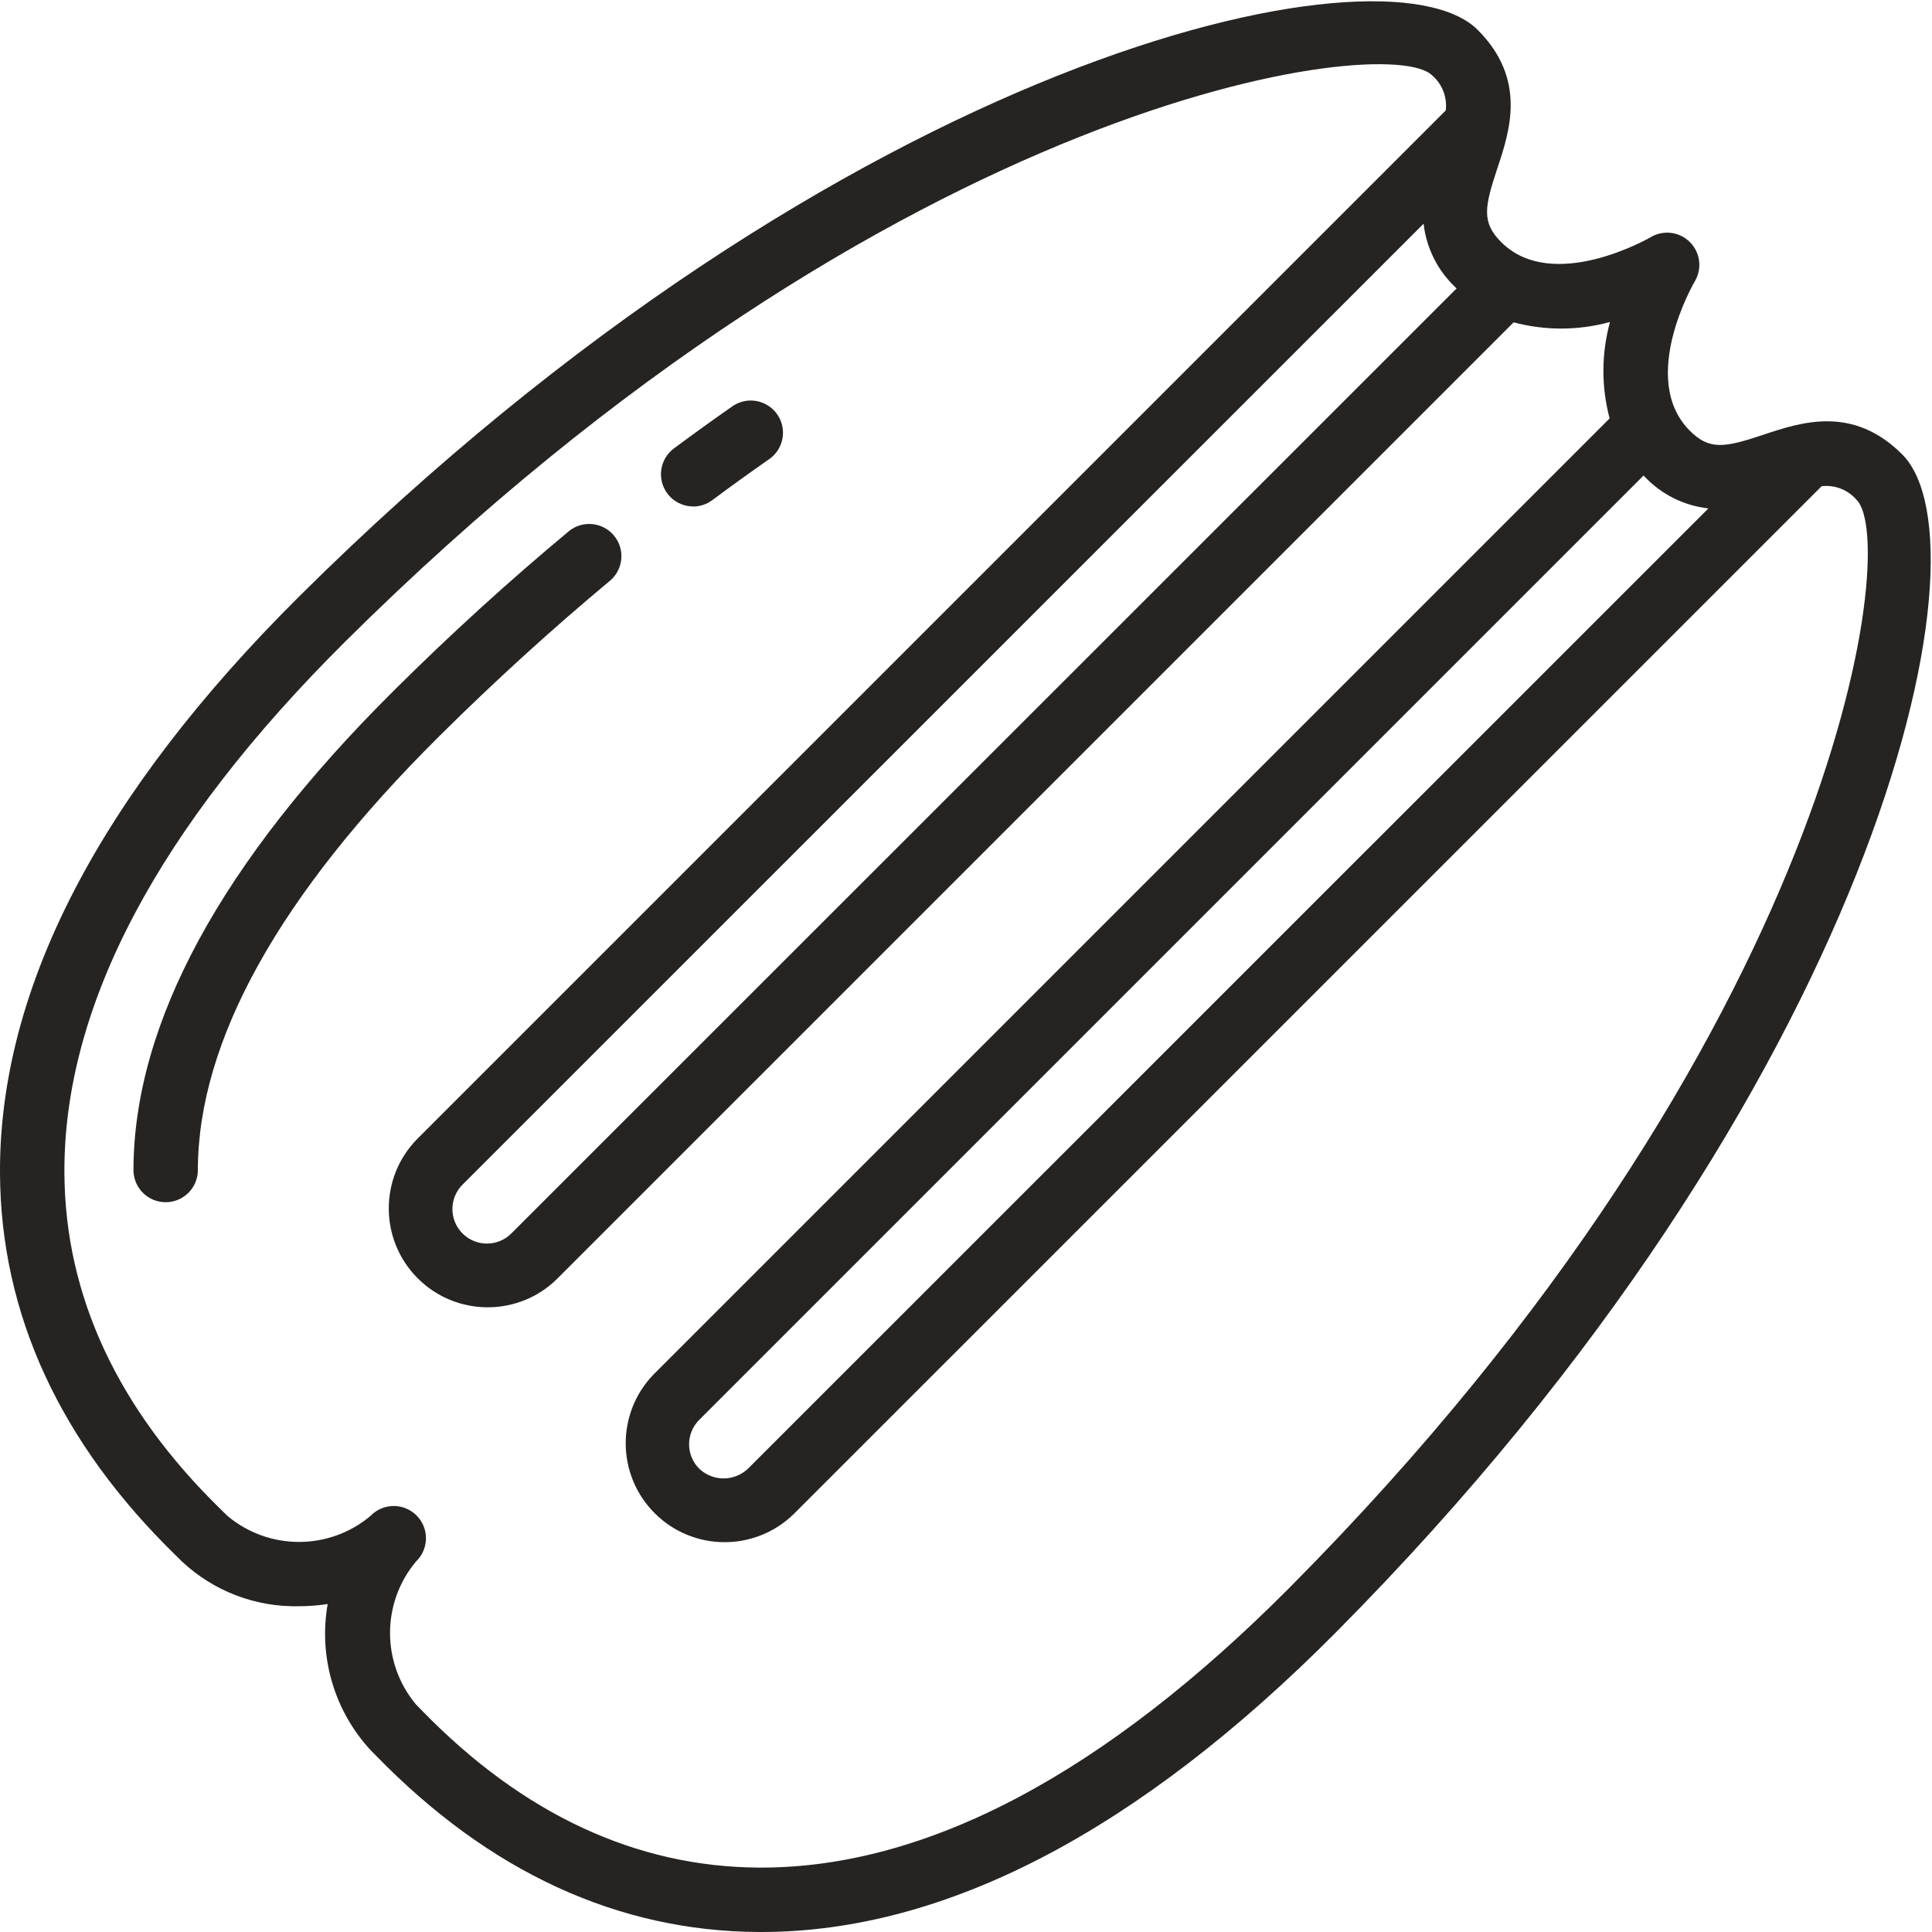 <svg width="113" height="113" viewBox="0 0 113 113" fill="none" xmlns="http://www.w3.org/2000/svg">
<g clip-path="url(#clip0)">
<path d="M10.637 91.325C12.489 93.063 14.949 94.005 17.488 93.946C18.05 93.946 18.611 93.903 19.166 93.818C18.622 96.902 19.55 100.063 21.675 102.363L21.991 102.683C28.613 109.489 36.147 112.96 44.383 113H44.529C55.283 113 66.594 107.098 78.151 95.459C109.766 63.611 116.665 31.99 111.256 26.576C108.365 23.683 105.337 24.692 103.122 25.433C100.862 26.186 99.982 26.338 98.839 25.197C95.801 22.157 99.091 16.513 99.124 16.46C99.568 15.719 99.451 14.771 98.84 14.16C98.229 13.549 97.281 13.432 96.54 13.876C96.481 13.912 90.822 17.176 87.803 14.161C86.66 13.016 86.82 12.127 87.567 9.878C88.306 7.665 89.317 4.635 86.424 1.744C81.015 -3.665 49.388 3.234 17.541 34.842C5.848 46.458 -0.053 57.818 -0 68.617C0.039 76.853 3.51 84.386 10.317 91.008L10.637 91.325ZM99.918 29.74L43.748 85.901C42.948 86.66 41.694 86.66 40.895 85.901C40.107 85.112 40.107 83.836 40.895 83.047L96.133 27.809C96.148 27.825 96.163 27.842 96.176 27.86C97.16 28.911 98.487 29.576 99.918 29.736V29.74ZM83.264 13.085C83.427 14.516 84.095 15.841 85.147 16.824C85.165 16.837 85.182 16.852 85.198 16.867L29.945 72.105C29.44 72.638 28.685 72.854 27.974 72.67C27.264 72.486 26.709 71.931 26.525 71.22C26.342 70.51 26.559 69.755 27.092 69.25L83.264 13.085ZM20.195 37.523C52.426 5.528 81.224 1.868 83.761 4.407C84.354 4.914 84.654 5.683 84.561 6.458L24.434 66.585C22.174 68.844 22.174 72.508 24.433 74.767C26.692 77.027 30.356 77.028 32.615 74.768L88.53 18.854C90.377 19.345 92.322 19.338 94.166 18.833C93.661 20.678 93.653 22.623 94.144 24.472L38.231 80.384C36.029 82.653 36.056 86.271 38.293 88.506C40.529 90.742 44.147 90.767 46.415 88.564L106.544 28.438C107.318 28.345 108.088 28.647 108.593 29.241C111.135 31.783 107.474 60.577 75.476 92.807C64.653 103.706 54.24 109.233 44.529 109.233H44.401C37.215 109.198 30.581 106.111 24.689 100.058L24.338 99.7C22.304 97.278 22.304 93.745 24.338 91.323C24.828 90.85 25.024 90.15 24.852 89.491C24.679 88.833 24.165 88.319 23.507 88.146C22.848 87.974 22.148 88.17 21.675 88.66C19.254 90.694 15.721 90.694 13.3 88.66L12.942 88.309C6.889 82.418 3.802 75.785 3.767 68.599C3.719 58.849 9.245 48.402 20.195 37.523Z" fill="#252422"/>
<path d="M40.533 29.627C40.941 29.627 41.337 29.495 41.663 29.25C42.763 28.433 43.852 27.647 44.931 26.894C45.511 26.521 45.841 25.86 45.79 25.172C45.739 24.483 45.316 23.878 44.687 23.594C44.058 23.31 43.324 23.392 42.774 23.809C41.666 24.581 40.545 25.389 39.413 26.231C38.764 26.718 38.5 27.564 38.756 28.333C39.012 29.102 39.732 29.621 40.543 29.621L40.533 29.627Z" fill="#252422"/>
<path d="M35.696 33.951C36.47 33.279 36.565 32.112 35.909 31.324C35.254 30.537 34.089 30.418 33.288 31.056C29.809 33.949 26.361 37.083 23.04 40.388C12.948 50.409 7.821 59.843 7.806 68.433C7.806 69.473 8.649 70.316 9.689 70.316C10.73 70.316 11.573 69.473 11.573 68.433C11.584 60.88 16.338 52.343 25.698 43.053C28.937 39.838 32.303 36.774 35.696 33.951Z" fill="#252422"/>
</g>
<defs>
<clipPath id="clip0">
<rect width="113" height="113" fill="white"/>
</clipPath>
</defs>
</svg>
